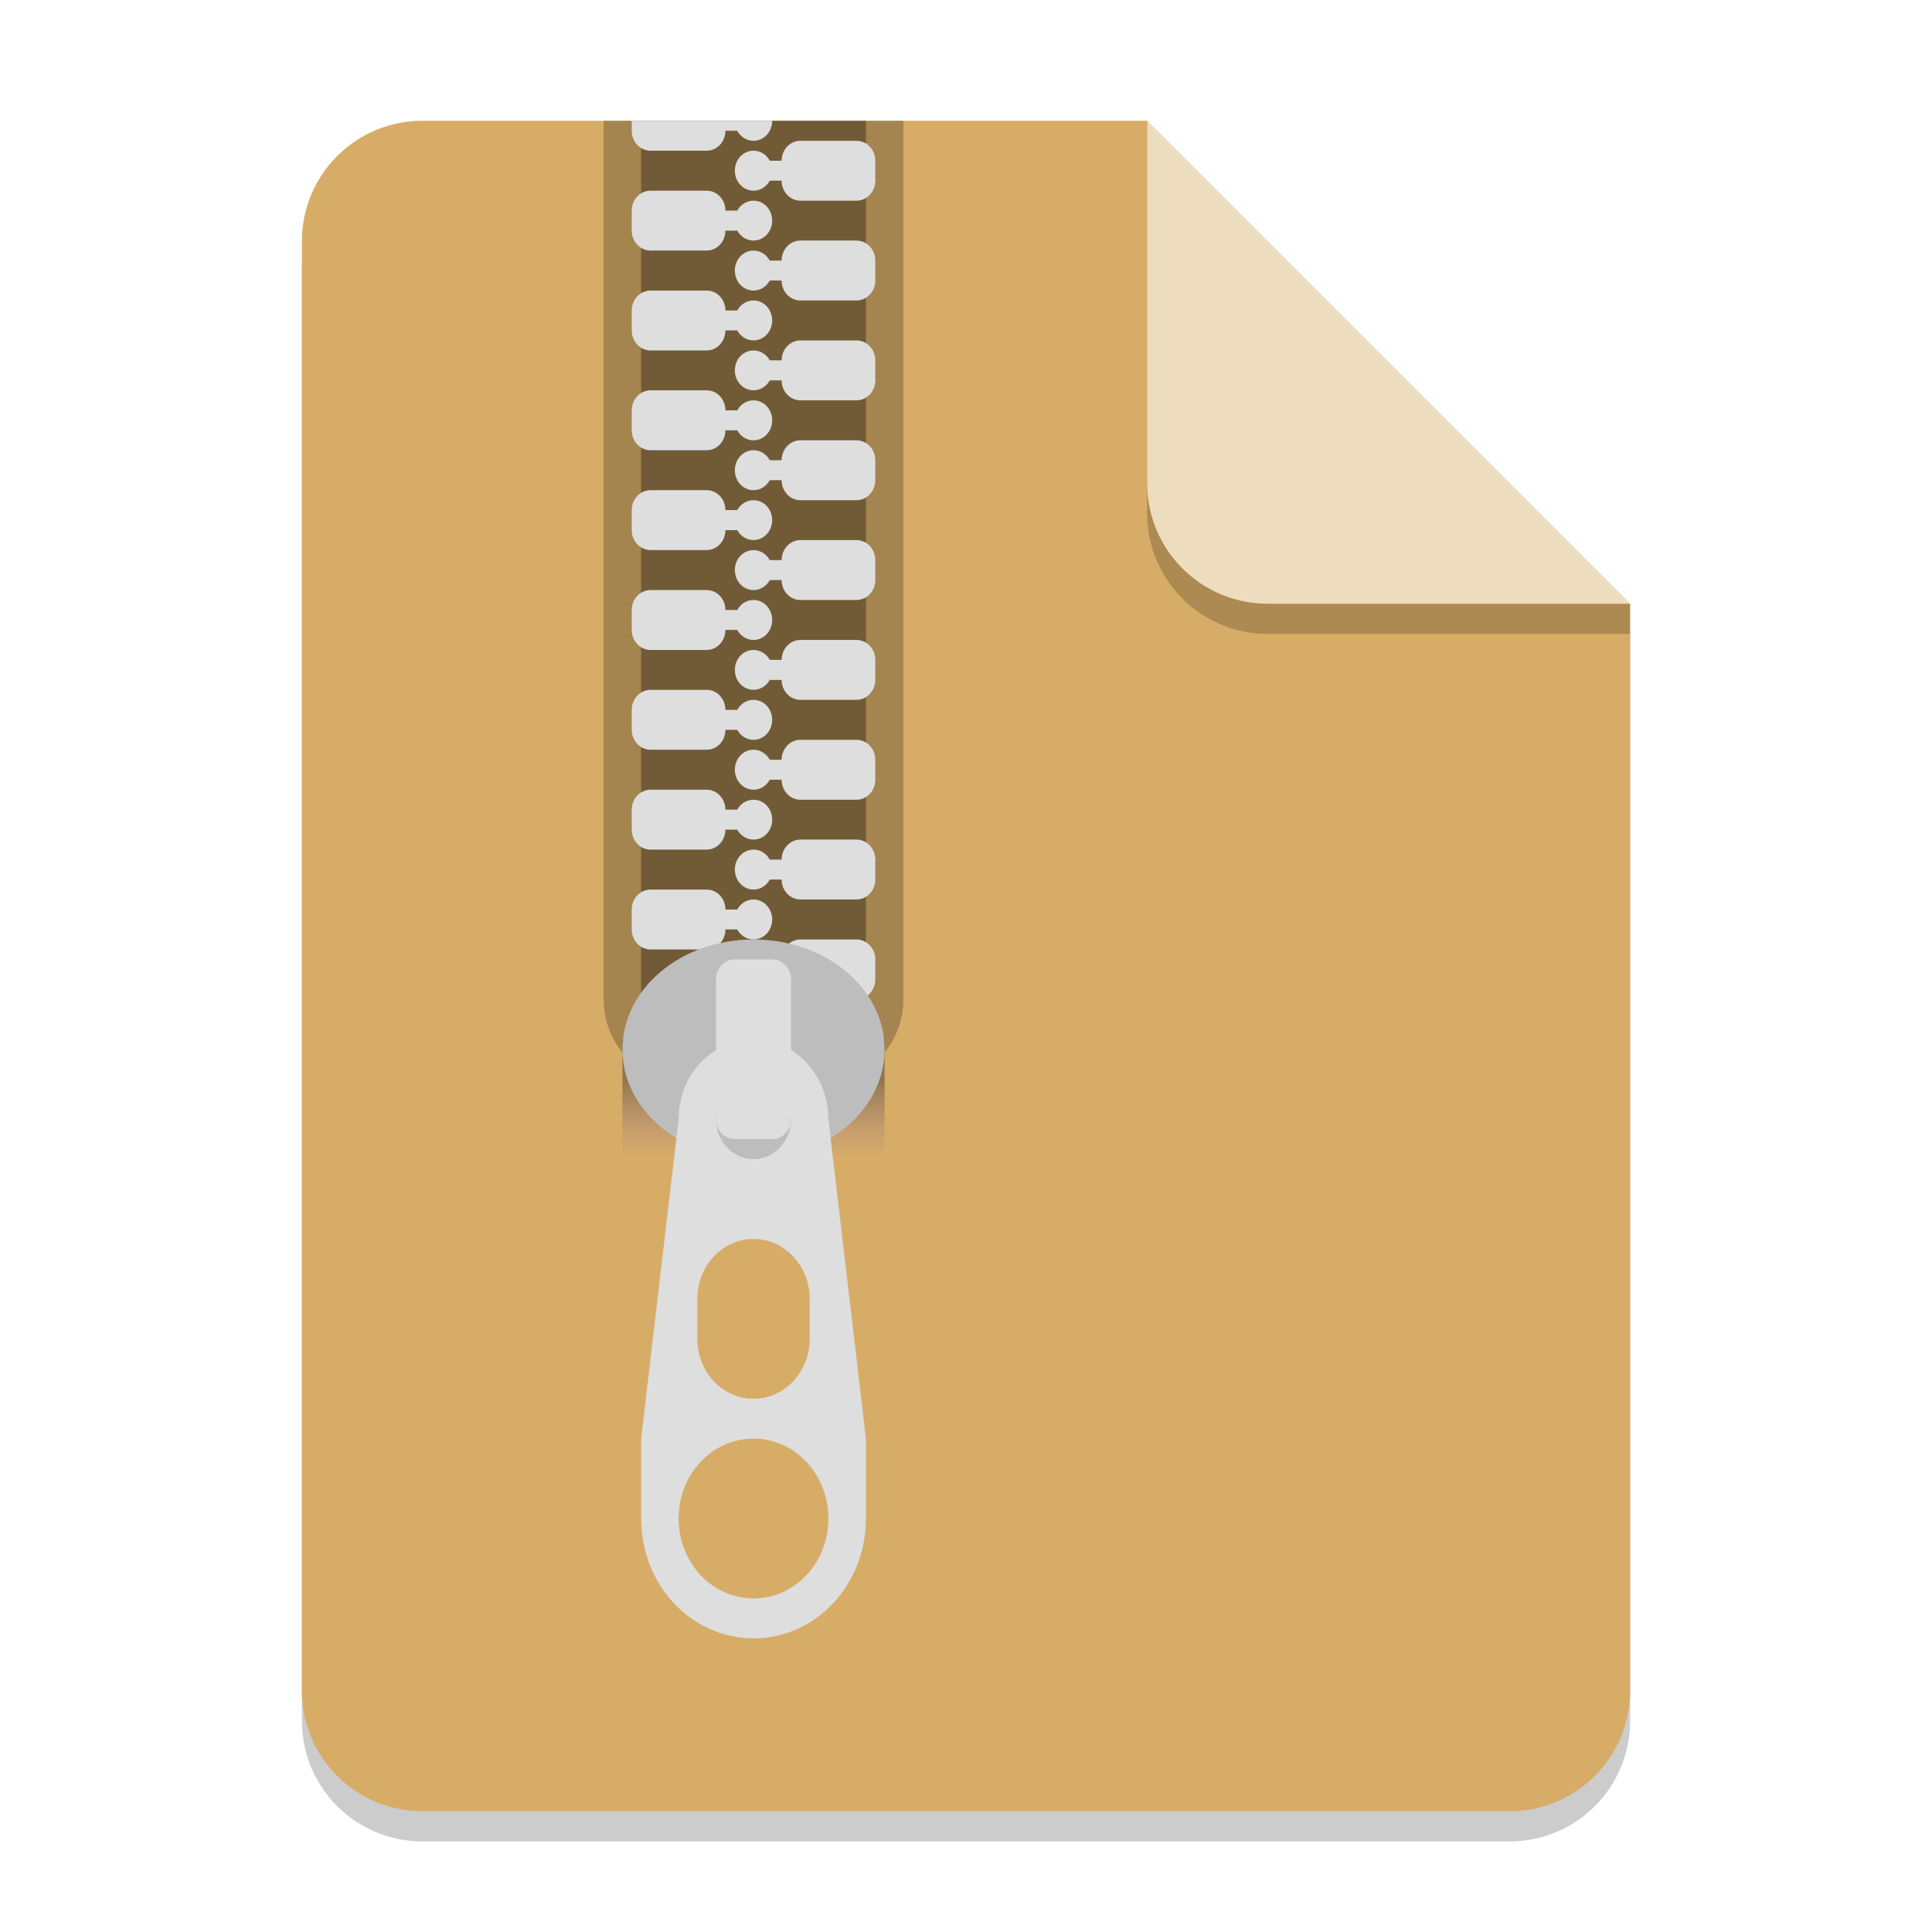 <?xml version="1.0" encoding="UTF-8" standalone="no"?>
<!-- Created with Inkscape (http://www.inkscape.org/) -->

<svg
   width="64"
   height="64"
   viewBox="0 0 64 64"
   version="1.1"
   id="svg5"
   inkscape:version="1.2.1 (9c6d41e410, 2022-07-14, custom)"
   sodipodi:docname="package-x-generic.svg"
   xmlns:inkscape="http://www.inkscape.org/namespaces/inkscape"
   xmlns:sodipodi="http://sodipodi.sourceforge.net/DTD/sodipodi-0.dtd"
   xmlns="http://www.w3.org/2000/svg"
   xmlns:svg="http://www.w3.org/2000/svg">
  <sodipodi:namedview
     id="namedview7"
     pagecolor="#ffffff"
     bordercolor="#000000"
     borderopacity="0.25"
     inkscape:showpageshadow="2"
     inkscape:pageopacity="0.0"
     inkscape:pagecheckerboard="0"
     inkscape:deskcolor="#d1d1d1"
     inkscape:document-units="px"
     showgrid="true"
     inkscape:zoom="7.8022427"
     inkscape:cx="2.4992814"
     inkscape:cy="20.827345"
     inkscape:window-width="1920"
     inkscape:window-height="1002"
     inkscape:window-x="1920"
     inkscape:window-y="24"
     inkscape:window-maximized="1"
     inkscape:current-layer="svg5">
    <inkscape:grid
       type="xygrid"
       id="grid1630" />
  </sodipodi:namedview>
  <defs
     id="defs2">
    <linearGradient
       id="linear0"
       gradientUnits="userSpaceOnUse"
       x1="381"
       y1="-41.667"
       x2="381"
       y2="-62.833"
       gradientTransform="matrix(0.053,0,0,-0.125,20.823,30.543)">
      <stop
         offset="0"
         style="stop-color:rgb(12.941%,12.941%,12.941%);stop-opacity:0.392;"
         id="stop13780" />
      <stop
         offset="1"
         style="stop-color:rgb(49.412%,34.118%,76.078%);stop-opacity:0;"
         id="stop13782" />
    </linearGradient>
  </defs>
  <g
     id="g1661">
    <path
       id="rect234"
       style="opacity:0.2;stroke-width:1;stroke-linecap:round;stroke-linejoin:round"
       d="m 14,5 h 24 l 16,16 v 36 c 0,2.216 -1.784,4 -4,4 H 14 c -2.216,0 -4,-1.784 -4,-4 V 9 c 0,-2.216 1.784,-4 4,-4 z"
       sodipodi:nodetypes="sccssssss" />
    <path
       id="rect448"
       style="fill:#d7ac67;fill-opacity:1;stroke-width:1;stroke-linecap:round;stroke-linejoin:round"
       d="m 14,4 h 24 l 6,10 10,6 v 36 c 0,2.216 -1.784,4 -4,4 H 14 c -2.216,0 -4,-1.784 -4,-4 V 8 c 0,-2.216 1.784,-4 4,-4 z"
       sodipodi:nodetypes="scccssssss" />
    <path
       d="M 54,21 H 42 c -2.216,0 -4,-1.784 -4,-4 V 4 l 16,16 z"
       style="opacity:0.2;fill:#000000;stroke-width:1;stroke-linecap:round;stroke-linejoin:round"
       id="path611"
       sodipodi:nodetypes="cssccc" />
    <path
       id="rect600"
       style="fill:#eedcbf;fill-opacity:1;stroke-width:1;stroke-linecap:round;stroke-linejoin:round"
       d="M 54,20 H 42 c -2.216,0 -4,-1.784 -4,-4 V 4 l 8,8 z"
       sodipodi:nodetypes="cssccc" />
    <g
       id="g741"
       transform="matrix(0.938,0,0,1,-13.918,0)">
      <path
         style="fill:#000000;fill-opacity:0.235;fill-rule:nonzero;stroke:none"
         d="m 36.156,4 v 29.105 c 0,1.465 1.18,2.645 2.648,2.645 h 5.289 c 1.469,0 2.648,-1.18 2.648,-2.645 V 4 Z m 0,0"
         id="path13789" />
      <path
         style="fill:#000000;fill-opacity:0.314;fill-rule:nonzero;stroke:none"
         d="m 37.48,4 h 7.938 v 30.43 h -7.938 z m 0,0"
         id="path13791" />
      <path
         style="fill:#dedede;fill-opacity:1;fill-rule:nonzero;stroke:none"
         d="m 37.812,22.852 c -0.367,0 -0.664,0.297 -0.664,0.664 v 0.66 c 0,0.367 0.297,0.66 0.664,0.66 h 1.984 c 0.363,0 0.66,-0.293 0.66,-0.66 h 0.418 c 0.117,0.199 0.328,0.332 0.574,0.332 0.367,0 0.66,-0.297 0.66,-0.664 0,-0.363 -0.293,-0.66 -0.66,-0.66 -0.246,0 -0.457,0.133 -0.574,0.332 H 40.457 c 0,-0.367 -0.297,-0.664 -0.66,-0.664 z m 0,0"
         id="path13793" />
      <path
         style="fill:#dedede;fill-opacity:1;fill-rule:nonzero;stroke:none"
         d="m 37.812,26.16 c -0.367,0 -0.664,0.297 -0.664,0.66 v 0.664 c 0,0.363 0.297,0.66 0.664,0.66 h 1.984 c 0.363,0 0.66,-0.297 0.66,-0.66 h 0.418 c 0.117,0.195 0.328,0.328 0.574,0.328 0.367,0 0.66,-0.293 0.66,-0.66 0,-0.367 -0.293,-0.66 -0.66,-0.66 -0.246,0 -0.457,0.133 -0.574,0.328 H 40.457 c 0,-0.363 -0.297,-0.66 -0.66,-0.66 z m 0,0"
         id="path13795" />
      <path
         style="fill:#dedede;fill-opacity:1;fill-rule:nonzero;stroke:none"
         d="m 37.812,29.469 c -0.367,0 -0.664,0.293 -0.664,0.66 v 0.66 c 0,0.367 0.297,0.664 0.664,0.664 h 1.984 c 0.363,0 0.66,-0.297 0.66,-0.664 h 0.418 c 0.117,0.199 0.328,0.332 0.574,0.332 0.367,0 0.66,-0.297 0.66,-0.66 0,-0.367 -0.293,-0.664 -0.66,-0.664 -0.246,0 -0.457,0.133 -0.574,0.332 H 40.457 c 0,-0.367 -0.297,-0.66 -0.66,-0.66 z m 0,0"
         id="path13797" />
      <path
         style="fill:#dedede;fill-opacity:1;fill-rule:nonzero;stroke:none"
         d="m 37.812,19.547 c -0.367,0 -0.664,0.293 -0.664,0.66 v 0.66 c 0,0.367 0.297,0.664 0.664,0.664 h 1.984 c 0.363,0 0.66,-0.297 0.66,-0.664 h 0.418 c 0.117,0.199 0.328,0.332 0.574,0.332 0.367,0 0.66,-0.297 0.66,-0.66 0,-0.367 -0.293,-0.664 -0.66,-0.664 -0.246,0 -0.457,0.133 -0.574,0.332 H 40.457 c 0,-0.367 -0.297,-0.66 -0.66,-0.66 z m 0,0"
         id="path13799" />
      <path
         style="fill:#dedede;fill-opacity:1;fill-rule:nonzero;stroke:none"
         d="m 37.812,16.238 c -0.367,0 -0.664,0.297 -0.664,0.66 V 17.562 c 0,0.363 0.297,0.66 0.664,0.66 h 1.984 c 0.363,0 0.66,-0.297 0.66,-0.66 h 0.418 c 0.117,0.195 0.328,0.328 0.574,0.328 0.367,0 0.66,-0.293 0.66,-0.66 0,-0.367 -0.293,-0.66 -0.66,-0.66 -0.246,0 -0.457,0.133 -0.574,0.328 H 40.457 c 0,-0.363 -0.297,-0.66 -0.66,-0.66 z m 0,0"
         id="path13801" />
      <path
         style="fill:#dedede;fill-opacity:1;fill-rule:nonzero;stroke:none"
         d="m 37.812,12.93 c -0.367,0 -0.664,0.297 -0.664,0.664 v 0.66 c 0,0.367 0.297,0.66 0.664,0.66 h 1.984 c 0.363,0 0.66,-0.293 0.66,-0.66 h 0.418 c 0.117,0.199 0.328,0.332 0.574,0.332 0.367,0 0.66,-0.297 0.66,-0.664 0,-0.363 -0.293,-0.66 -0.66,-0.66 -0.246,0 -0.457,0.133 -0.574,0.332 H 40.457 c 0,-0.367 -0.297,-0.664 -0.66,-0.664 z m 0,0"
         id="path13803" />
      <path
         style="fill:#dedede;fill-opacity:1;fill-rule:nonzero;stroke:none"
         d="m 37.812,9.625 c -0.367,0 -0.664,0.293 -0.664,0.66 v 0.66 c 0,0.367 0.297,0.664 0.664,0.664 h 1.984 c 0.363,0 0.66,-0.297 0.66,-0.664 h 0.418 c 0.117,0.199 0.328,0.332 0.574,0.332 0.367,0 0.66,-0.297 0.66,-0.66 0,-0.367 -0.293,-0.664 -0.66,-0.664 -0.246,0 -0.457,0.133 -0.574,0.332 H 40.457 C 40.457,9.918 40.16,9.625 39.797,9.625 Z m 0,0"
         id="path13805" />
      <path
         style="fill:#dedede;fill-opacity:1;fill-rule:nonzero;stroke:none"
         d="m 37.812,6.316 c -0.367,0 -0.664,0.297 -0.664,0.66 v 0.664 c 0,0.363 0.297,0.66 0.664,0.66 h 1.984 c 0.363,0 0.66,-0.297 0.66,-0.66 h 0.418 c 0.117,0.195 0.328,0.328 0.574,0.328 0.367,0 0.66,-0.293 0.66,-0.66 0,-0.367 -0.293,-0.66 -0.66,-0.66 -0.246,0 -0.457,0.133 -0.574,0.328 H 40.457 c 0,-0.363 -0.297,-0.66 -0.66,-0.66 z m 0,0"
         id="path13807" />
      <path
         style="fill:#dedede;fill-opacity:1;fill-rule:nonzero;stroke:none"
         d="m 45.086,21.199 c 0.367,0 0.664,0.297 0.664,0.66 v 0.664 c 0,0.363 -0.297,0.66 -0.664,0.66 h -1.984 c -0.363,0 -0.66,-0.297 -0.66,-0.66 h -0.418 c -0.117,0.195 -0.328,0.328 -0.574,0.328 -0.367,0 -0.66,-0.293 -0.66,-0.66 0,-0.367 0.293,-0.66 0.66,-0.66 0.246,0 0.457,0.133 0.574,0.328 h 0.418 c 0,-0.363 0.297,-0.66 0.66,-0.66 z m 0,0"
         id="path13809" />
      <path
         style="fill:#dedede;fill-opacity:1;fill-rule:nonzero;stroke:none"
         d="m 45.086,24.508 c 0.367,0 0.664,0.293 0.664,0.66 v 0.66 c 0,0.367 -0.297,0.664 -0.664,0.664 h -1.984 c -0.363,0 -0.66,-0.297 -0.66,-0.664 h -0.418 c -0.117,0.199 -0.328,0.332 -0.574,0.332 -0.367,0 -0.66,-0.297 -0.66,-0.66 0,-0.367 0.293,-0.664 0.66,-0.664 0.246,0 0.457,0.133 0.574,0.332 h 0.418 c 0,-0.367 0.297,-0.66 0.66,-0.66 z m 0,0"
         id="path13811" />
      <path
         style="fill:#dedede;fill-opacity:1;fill-rule:nonzero;stroke:none"
         d="m 45.086,27.812 c 0.367,0 0.664,0.297 0.664,0.664 v 0.66 c 0,0.367 -0.297,0.66 -0.664,0.66 h -1.984 c -0.363,0 -0.66,-0.293 -0.66,-0.66 h -0.418 c -0.117,0.199 -0.328,0.332 -0.574,0.332 -0.367,0 -0.66,-0.297 -0.66,-0.664 0,-0.363 0.293,-0.66 0.66,-0.66 0.246,0 0.457,0.133 0.574,0.332 h 0.418 c 0,-0.367 0.297,-0.664 0.66,-0.664 z m 0,0"
         id="path13813" />
      <path
         style="fill:#dedede;fill-opacity:1;fill-rule:nonzero;stroke:none"
         d="m 45.086,31.121 c 0.367,0 0.664,0.297 0.664,0.66 v 0.664 c 0,0.363 -0.297,0.66 -0.664,0.66 h -1.984 c -0.363,0 -0.66,-0.297 -0.66,-0.66 h -0.418 c -0.117,0.195 -0.328,0.328 -0.574,0.328 -0.367,0 -0.66,-0.293 -0.66,-0.66 0,-0.367 0.293,-0.66 0.66,-0.66 0.246,0 0.457,0.133 0.574,0.328 h 0.418 c 0,-0.363 0.297,-0.66 0.66,-0.66 z m 0,0"
         id="path13815" />
      <path
         style="fill:#dedede;fill-opacity:1;fill-rule:nonzero;stroke:none"
         d="m 45.086,17.891 c 0.367,0 0.664,0.297 0.664,0.664 v 0.66 c 0,0.367 -0.297,0.66 -0.664,0.66 h -1.984 c -0.363,0 -0.66,-0.293 -0.66,-0.66 h -0.418 c -0.117,0.199 -0.328,0.332 -0.574,0.332 -0.367,0 -0.66,-0.297 -0.66,-0.664 0,-0.363 0.293,-0.66 0.66,-0.66 0.246,0 0.457,0.133 0.574,0.332 h 0.418 c 0,-0.367 0.297,-0.664 0.66,-0.664 z m 0,0"
         id="path13817" />
      <path
         style="fill:#dedede;fill-opacity:1;fill-rule:nonzero;stroke:none"
         d="m 45.086,14.586 c 0.367,0 0.664,0.293 0.664,0.66 v 0.66 c 0,0.367 -0.297,0.664 -0.664,0.664 h -1.984 c -0.363,0 -0.66,-0.297 -0.66,-0.664 h -0.418 c -0.117,0.199 -0.328,0.332 -0.574,0.332 -0.367,0 -0.66,-0.297 -0.66,-0.66 0,-0.367 0.293,-0.664 0.66,-0.664 0.246,0 0.457,0.133 0.574,0.332 h 0.418 c 0,-0.367 0.297,-0.66 0.66,-0.66 z m 0,0"
         id="path13819" />
      <path
         style="fill:#dedede;fill-opacity:1;fill-rule:nonzero;stroke:none"
         d="m 45.086,11.277 c 0.367,0 0.664,0.297 0.664,0.66 v 0.664 c 0,0.363 -0.297,0.66 -0.664,0.66 h -1.984 c -0.363,0 -0.66,-0.297 -0.66,-0.66 h -0.418 c -0.117,0.195 -0.328,0.328 -0.574,0.328 -0.367,0 -0.66,-0.293 -0.66,-0.66 0,-0.367 0.293,-0.66 0.66,-0.66 0.246,0 0.457,0.133 0.574,0.328 h 0.418 c 0,-0.363 0.297,-0.66 0.66,-0.66 z m 0,0"
         id="path13821" />
      <path
         style="fill:#dedede;fill-opacity:1;fill-rule:nonzero;stroke:none"
         d="m 45.086,7.969 c 0.367,0 0.664,0.297 0.664,0.664 v 0.66 c 0,0.367 -0.297,0.66 -0.664,0.66 h -1.984 c -0.363,0 -0.66,-0.293 -0.66,-0.66 H 42.023 C 41.906,9.492 41.695,9.625 41.449,9.625 c -0.367,0 -0.66,-0.297 -0.66,-0.664 0,-0.363 0.293,-0.66 0.66,-0.66 0.246,0 0.457,0.133 0.574,0.332 h 0.418 c 0,-0.367 0.297,-0.664 0.66,-0.664 z m 0,0"
         id="path13823" />
      <path
         style="fill:#dedede;fill-opacity:1;fill-rule:nonzero;stroke:none"
         d="m 45.086,4.664 c 0.367,0 0.664,0.293 0.664,0.66 v 0.66 c 0,0.367 -0.297,0.664 -0.664,0.664 h -1.984 c -0.363,0 -0.66,-0.297 -0.66,-0.664 h -0.418 c -0.117,0.199 -0.328,0.332 -0.574,0.332 -0.367,0 -0.66,-0.297 -0.66,-0.66 0,-0.367 0.293,-0.664 0.66,-0.664 0.246,0 0.457,0.133 0.574,0.332 h 0.418 c 0,-0.367 0.297,-0.66 0.66,-0.66 z m 0,0"
         id="path13825" />
      <path
         style="fill:#dedede;fill-opacity:1;fill-rule:nonzero;stroke:none"
         d="m 37.148,4 v 0.332 c 0,0.367 0.297,0.66 0.664,0.66 h 1.984 c 0.363,0 0.66,-0.293 0.66,-0.66 h 0.418 c 0.117,0.199 0.328,0.332 0.574,0.332 0.367,0 0.66,-0.297 0.66,-0.664 z m 0,0"
         id="path13827" />
      <path
         style="fill:url(#linear0);fill-rule:nonzero;stroke:none"
         d="m 36.82,38.398 h 9.258 v -3.969 h -9.258 z m 0,0"
         id="path13829" />
      <path
         style="fill:#bdbdbd;fill-opacity:1;fill-rule:nonzero;stroke:none"
         d="m 41.449,31.121 c 2.559,0 4.629,1.629 4.629,3.637 0,2.012 -2.07,3.641 -4.629,3.641 -2.559,0 -4.629,-1.629 -4.629,-3.641 0,-2.008 2.07,-3.637 4.629,-3.637 z m 0,0"
         id="path13831" />
      <path
         style="fill:#dedede;fill-opacity:1;fill-rule:nonzero;stroke:none"
         d="m 41.449,34.43 c -1.465,0 -2.645,1.18 -2.645,2.645 L 37.48,47.656 v 2.648 c 0,2.199 1.77,3.969 3.969,3.969 2.199,0 3.969,-1.77 3.969,-3.969 V 47.656 L 44.093,37.074 c 0,-1.465 -1.18,-2.645 -2.645,-2.645 z m 0,1.32 c 0.734,0 1.324,0.59 1.324,1.324 0,0.734 -0.59,1.324 -1.324,1.324 -0.734,0 -1.324,-0.59 -1.324,-1.324 0,-0.734 0.59,-1.324 1.324,-1.324 z m 0,5.293 c 1.098,0 1.984,0.887 1.984,1.984 v 1.324 c 0,1.098 -0.887,1.984 -1.984,1.984 -1.098,0 -1.984,-0.887 -1.984,-1.984 v -1.324 c 0,-1.098 0.887,-1.984 1.984,-1.984 z m 0,6.613 c 1.465,0 2.645,1.18 2.645,2.648 0,1.465 -1.18,2.645 -2.645,2.645 -1.465,0 -2.645,-1.18 -2.645,-2.645 0,-1.469 1.18,-2.648 2.645,-2.648 z m 0,0"
         id="path13833" />
      <path
         style="fill:#dedede;fill-opacity:1;fill-rule:nonzero;stroke:none"
         d="m 40.789,31.781 h 1.32 c 0.367,0 0.664,0.297 0.664,0.664 v 4.629 c 0,0.367 -0.297,0.66 -0.664,0.66 h -1.32 c -0.367,0 -0.664,-0.293 -0.664,-0.66 v -4.629 c 0,-0.367 0.297,-0.664 0.664,-0.664 z m 0,0"
         id="path13835" />
    </g>
  </g>
</svg>
